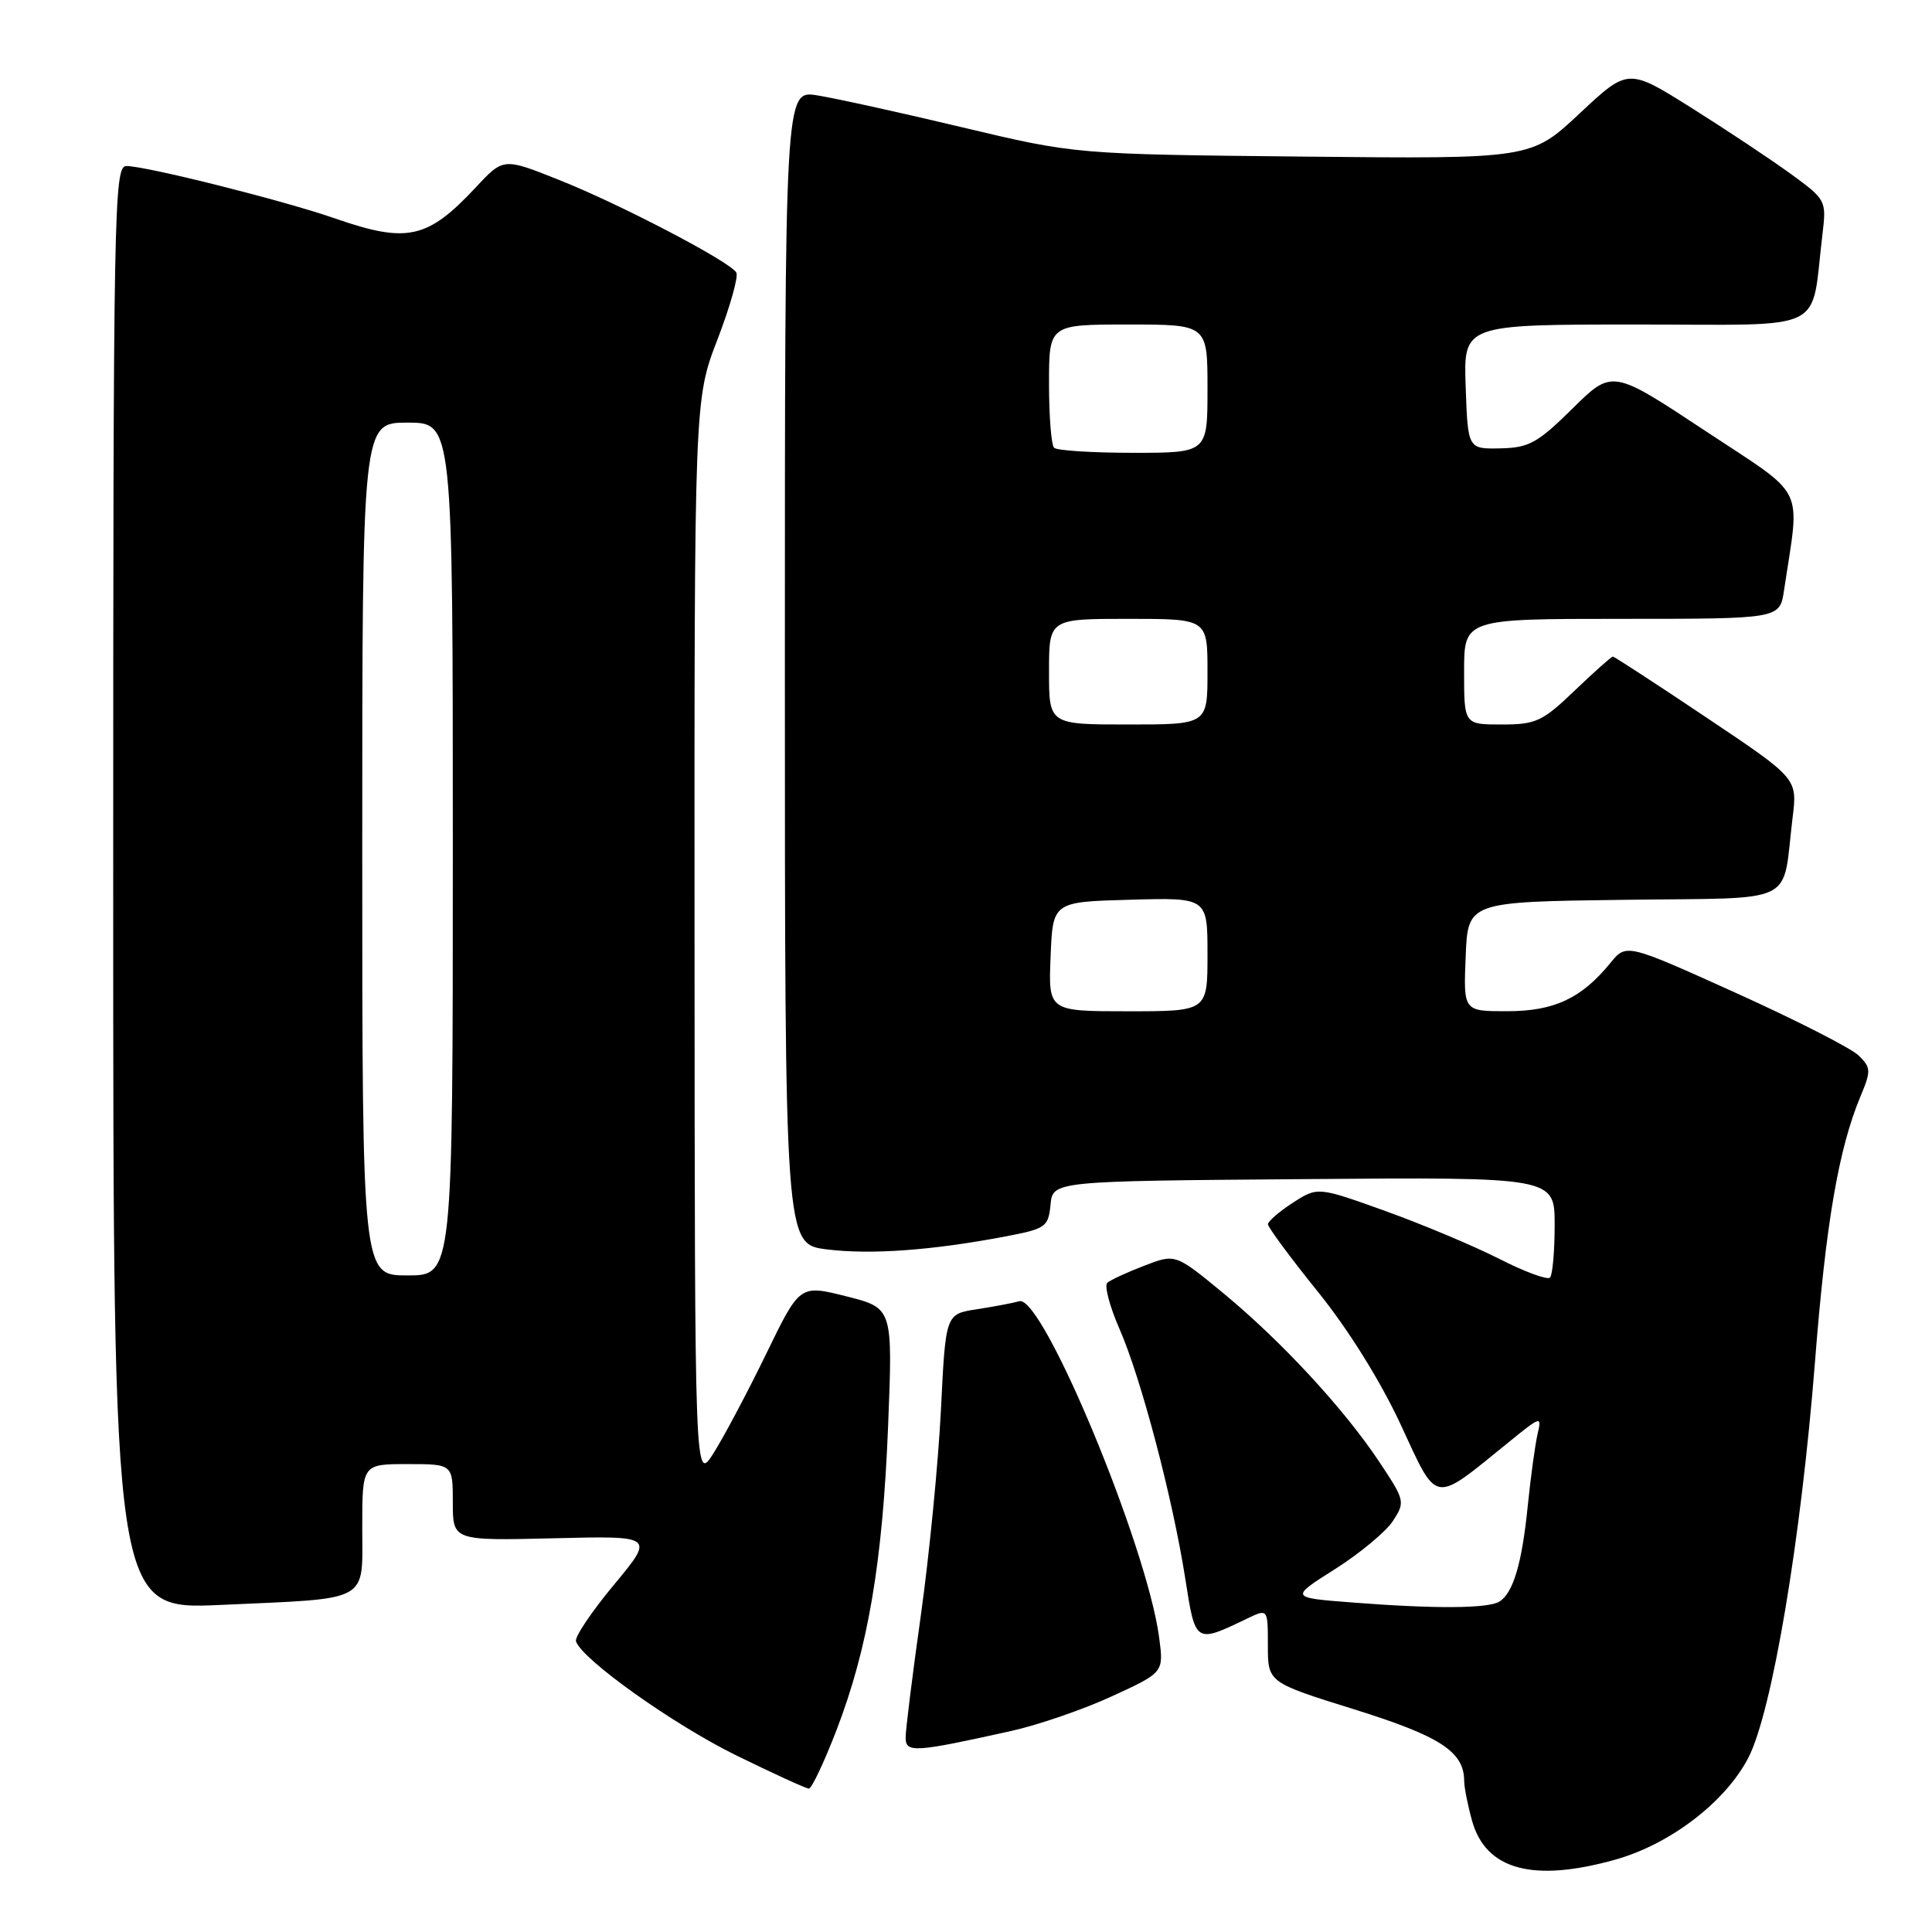 <?xml version="1.0" encoding="UTF-8" standalone="no"?>
<!DOCTYPE svg PUBLIC "-//W3C//DTD SVG 1.1//EN" "http://www.w3.org/Graphics/SVG/1.1/DTD/svg11.dtd" >
<svg xmlns="http://www.w3.org/2000/svg" xmlns:xlink="http://www.w3.org/1999/xlink" version="1.1" viewBox="0 0 256 256">
 <g >
 <path fill="currentColor"
d=" M 214.04 246.41 C 221.31 244.37 228.63 238.77 231.66 232.92 C 234.80 226.86 238.65 203.98 240.50 180.39 C 241.93 162.12 243.62 152.24 246.51 145.31 C 247.94 141.89 247.93 141.48 246.28 139.86 C 245.30 138.90 237.97 135.16 230.00 131.56 C 215.50 125.01 215.50 125.01 213.39 127.59 C 209.56 132.29 205.94 133.99 199.71 133.99 C 193.91 134.00 193.91 134.00 194.21 126.75 C 194.50 119.50 194.50 119.50 215.17 119.23 C 238.60 118.92 236.08 120.15 237.53 108.33 C 238.17 103.15 238.17 103.15 226.11 95.08 C 219.48 90.63 213.90 87.00 213.71 87.00 C 213.52 87.00 211.24 89.03 208.66 91.50 C 204.38 95.60 203.53 96.00 198.98 96.00 C 194.00 96.00 194.00 96.00 194.00 89.00 C 194.00 82.00 194.00 82.00 214.91 82.00 C 235.82 82.00 235.82 82.00 236.39 78.25 C 238.52 63.98 239.56 66.10 225.91 57.06 C 213.63 48.94 213.63 48.94 208.37 54.13 C 203.74 58.70 202.60 59.33 198.81 59.41 C 194.50 59.50 194.50 59.50 194.21 51.25 C 193.92 43.00 193.92 43.00 216.87 43.00 C 242.59 43.00 239.88 44.32 241.49 31.00 C 242.02 26.57 241.96 26.45 237.27 23.03 C 234.64 21.12 228.73 17.19 224.12 14.29 C 215.73 9.02 215.73 9.02 209.30 15.04 C 202.87 21.06 202.87 21.06 172.68 20.75 C 142.50 20.44 142.50 20.44 127.50 16.87 C 119.25 14.90 110.59 13.00 108.25 12.63 C 104.00 11.98 104.00 11.98 104.00 88.42 C 104.00 164.86 104.00 164.86 109.56 165.55 C 115.35 166.27 123.47 165.69 133.20 163.84 C 138.57 162.82 138.91 162.59 139.20 159.63 C 139.50 156.50 139.50 156.50 172.75 156.24 C 206.00 155.97 206.00 155.97 206.00 162.32 C 206.00 165.81 205.72 168.95 205.38 169.29 C 205.04 169.63 202.00 168.51 198.63 166.79 C 195.26 165.08 188.47 162.23 183.55 160.46 C 174.60 157.25 174.60 157.25 171.31 159.37 C 169.50 160.54 168.02 161.83 168.01 162.22 C 168.01 162.62 170.97 166.63 174.60 171.13 C 178.66 176.16 182.90 182.96 185.60 188.77 C 190.57 199.47 189.75 199.34 199.92 191.09 C 204.19 187.62 204.31 187.58 203.74 190.00 C 203.42 191.38 202.83 195.65 202.44 199.50 C 201.67 207.16 200.52 211.05 198.69 212.21 C 197.22 213.15 190.12 213.19 179.20 212.34 C 170.91 211.70 170.91 211.70 176.89 207.92 C 180.17 205.84 183.63 202.97 184.56 201.55 C 186.21 199.02 186.17 198.83 182.78 193.73 C 178.11 186.70 169.88 177.79 162.13 171.38 C 155.75 166.12 155.75 166.12 151.63 167.71 C 149.36 168.58 147.15 169.60 146.73 169.97 C 146.30 170.34 147.03 173.09 148.33 176.07 C 151.20 182.61 155.41 198.61 157.07 209.27 C 158.40 217.79 158.37 217.78 165.25 214.47 C 168.00 213.15 168.00 213.15 168.00 218.04 C 168.00 222.93 168.00 222.93 179.48 226.51 C 190.85 230.06 193.99 232.11 194.01 235.97 C 194.01 236.81 194.48 239.18 195.05 241.24 C 196.86 247.77 203.13 249.47 214.04 246.41 Z  M 110.84 229.25 C 115.03 218.38 116.96 206.99 117.68 188.91 C 118.30 173.32 118.30 173.32 112.14 171.77 C 105.98 170.22 105.98 170.22 101.54 179.36 C 99.10 184.39 95.96 190.30 94.58 192.50 C 92.06 196.50 92.06 196.50 92.03 124.72 C 92.00 52.94 92.00 52.94 95.07 44.98 C 96.75 40.61 97.88 36.61 97.56 36.10 C 96.64 34.62 82.20 27.07 74.10 23.85 C 66.71 20.90 66.71 20.90 63.07 24.80 C 56.66 31.67 53.97 32.27 44.41 28.95 C 37.65 26.59 19.36 22.00 16.75 22.00 C 15.10 22.00 15.00 27.22 15.00 117.66 C 15.00 213.31 15.00 213.31 29.25 212.66 C 49.31 211.75 48.00 212.47 48.00 202.38 C 48.00 194.00 48.00 194.00 54.00 194.00 C 60.00 194.00 60.00 194.00 60.00 199.08 C 60.00 204.15 60.00 204.15 73.37 203.83 C 86.74 203.50 86.74 203.50 81.36 209.98 C 78.40 213.54 76.13 216.91 76.32 217.48 C 77.09 219.87 89.17 228.47 97.50 232.57 C 102.45 235.00 106.80 236.99 107.18 237.00 C 107.55 237.00 109.20 233.51 110.84 229.25 Z  M 134.00 229.36 C 137.57 228.57 143.58 226.50 147.35 224.76 C 154.21 221.61 154.21 221.61 153.59 216.96 C 151.98 204.84 138.15 171.56 135.07 172.42 C 134.21 172.66 131.66 173.14 129.40 173.49 C 125.30 174.12 125.30 174.12 124.68 186.81 C 124.33 193.79 123.14 206.00 122.03 213.94 C 120.91 221.88 120.00 229.21 120.00 230.23 C 120.00 232.29 121.13 232.22 134.00 229.36 Z  M 139.21 126.75 C 139.50 119.50 139.50 119.50 149.75 119.22 C 160.00 118.93 160.00 118.93 160.00 126.47 C 160.00 134.00 160.00 134.00 149.46 134.00 C 138.91 134.00 138.91 134.00 139.21 126.75 Z  M 139.00 89.00 C 139.00 82.00 139.00 82.00 149.50 82.00 C 160.00 82.00 160.00 82.00 160.00 89.00 C 160.00 96.00 160.00 96.00 149.50 96.00 C 139.00 96.00 139.00 96.00 139.00 89.00 Z  M 139.67 59.33 C 139.30 58.97 139.00 55.14 139.00 50.83 C 139.00 43.00 139.00 43.00 149.50 43.00 C 160.00 43.00 160.00 43.00 160.00 51.50 C 160.00 60.00 160.00 60.00 150.17 60.00 C 144.76 60.00 140.03 59.70 139.67 59.33 Z  M 48.00 112.50 C 48.00 56.00 48.00 56.00 54.00 56.00 C 60.00 56.00 60.00 56.00 60.00 112.50 C 60.00 169.00 60.00 169.00 54.00 169.00 C 48.00 169.00 48.00 169.00 48.00 112.50 Z "/>
</g>
</svg>